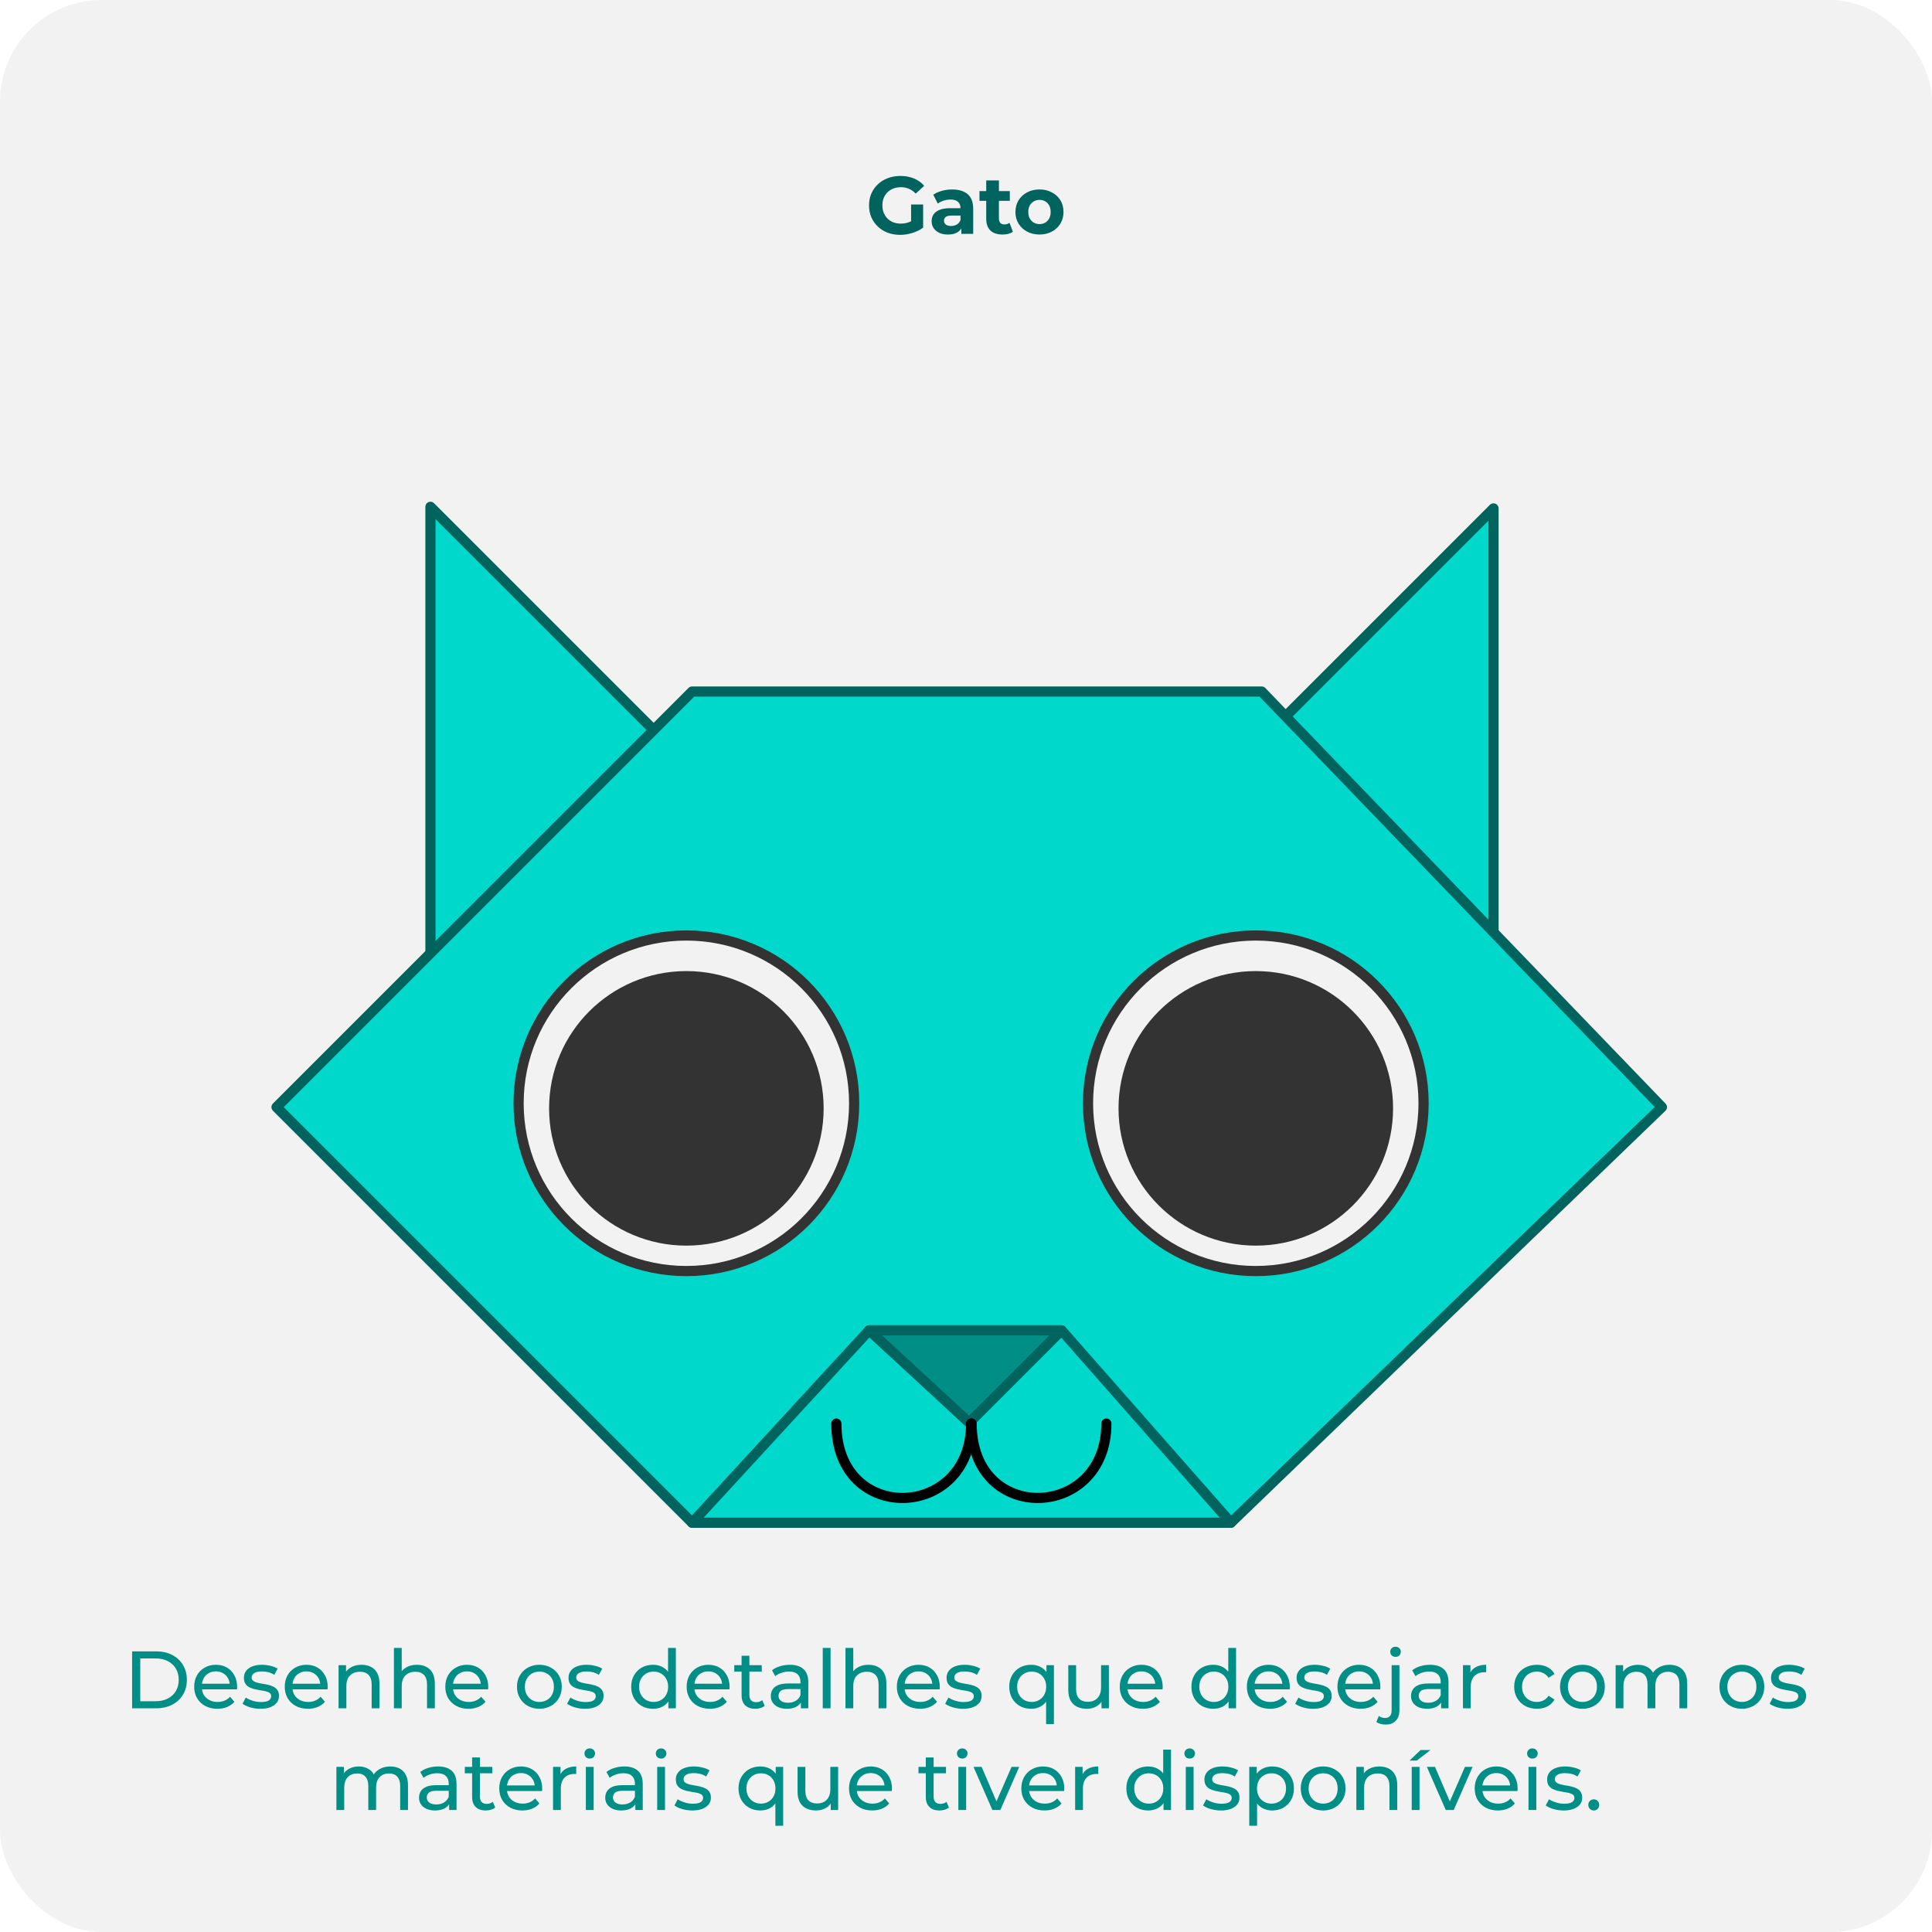 <svg width="380" height="380" viewBox="0 0 380 380" fill="none" xmlns="http://www.w3.org/2000/svg">
<g clip-path="url(#clip0_18_632)">
<rect width="380" height="380" rx="20" fill="#F2F2F2"/>
<path d="M177.041 46.192C176.155 46.192 175.339 46.053 174.593 45.776C173.857 45.488 173.211 45.083 172.657 44.56C172.113 44.037 171.686 43.424 171.377 42.72C171.078 42.016 170.929 41.243 170.929 40.4C170.929 39.557 171.078 38.784 171.377 38.08C171.686 37.376 172.118 36.763 172.673 36.24C173.227 35.717 173.878 35.317 174.625 35.04C175.371 34.752 176.193 34.608 177.089 34.608C178.081 34.608 178.971 34.773 179.761 35.104C180.561 35.435 181.233 35.915 181.777 36.544L180.113 38.08C179.707 37.653 179.265 37.339 178.785 37.136C178.305 36.923 177.782 36.816 177.217 36.816C176.673 36.816 176.177 36.901 175.729 37.072C175.281 37.243 174.891 37.488 174.561 37.808C174.241 38.128 173.99 38.507 173.809 38.944C173.638 39.381 173.553 39.867 173.553 40.4C173.553 40.923 173.638 41.403 173.809 41.84C173.99 42.277 174.241 42.661 174.561 42.992C174.891 43.312 175.275 43.557 175.713 43.728C176.161 43.899 176.651 43.984 177.185 43.984C177.697 43.984 178.193 43.904 178.673 43.744C179.163 43.573 179.638 43.291 180.097 42.896L181.569 44.768C180.961 45.227 180.251 45.579 179.441 45.824C178.641 46.069 177.841 46.192 177.041 46.192ZM179.201 44.432V40.224H181.569V44.768L179.201 44.432ZM189.08 46V44.32L188.92 43.952V40.944C188.92 40.411 188.755 39.995 188.424 39.696C188.104 39.397 187.608 39.248 186.936 39.248C186.478 39.248 186.024 39.323 185.576 39.472C185.139 39.611 184.766 39.803 184.456 40.048L183.56 38.304C184.03 37.973 184.595 37.717 185.256 37.536C185.918 37.355 186.59 37.264 187.272 37.264C188.584 37.264 189.603 37.573 190.328 38.192C191.054 38.811 191.416 39.776 191.416 41.088V46H189.08ZM186.456 46.128C185.784 46.128 185.208 46.016 184.728 45.792C184.248 45.557 183.88 45.243 183.624 44.848C183.368 44.453 183.24 44.011 183.24 43.52C183.24 43.008 183.363 42.56 183.608 42.176C183.864 41.792 184.264 41.493 184.808 41.28C185.352 41.056 186.062 40.944 186.936 40.944H189.224V42.4H187.208C186.622 42.4 186.216 42.496 185.992 42.688C185.779 42.88 185.672 43.12 185.672 43.408C185.672 43.728 185.795 43.984 186.04 44.176C186.296 44.357 186.643 44.448 187.08 44.448C187.496 44.448 187.87 44.352 188.2 44.16C188.531 43.957 188.771 43.664 188.92 43.28L189.304 44.432C189.123 44.987 188.792 45.408 188.312 45.696C187.832 45.984 187.214 46.128 186.456 46.128ZM197.195 46.128C196.182 46.128 195.393 45.872 194.827 45.36C194.262 44.837 193.979 44.064 193.979 43.04V35.488H196.475V43.008C196.475 43.371 196.571 43.653 196.763 43.856C196.955 44.048 197.217 44.144 197.547 44.144C197.942 44.144 198.278 44.037 198.555 43.824L199.227 45.584C198.971 45.765 198.662 45.904 198.299 46C197.947 46.085 197.579 46.128 197.195 46.128ZM192.651 39.504V37.584H198.619V39.504H192.651ZM204.459 46.128C203.542 46.128 202.726 45.936 202.011 45.552C201.307 45.168 200.747 44.645 200.331 43.984C199.926 43.312 199.723 42.549 199.723 41.696C199.723 40.832 199.926 40.069 200.331 39.408C200.747 38.736 201.307 38.213 202.011 37.84C202.726 37.456 203.542 37.264 204.459 37.264C205.366 37.264 206.176 37.456 206.891 37.84C207.606 38.213 208.166 38.731 208.571 39.392C208.976 40.053 209.179 40.821 209.179 41.696C209.179 42.549 208.976 43.312 208.571 43.984C208.166 44.645 207.606 45.168 206.891 45.552C206.176 45.936 205.366 46.128 204.459 46.128ZM204.459 44.08C204.875 44.08 205.248 43.984 205.579 43.792C205.91 43.6 206.171 43.328 206.363 42.976C206.555 42.613 206.651 42.187 206.651 41.696C206.651 41.195 206.555 40.768 206.363 40.416C206.171 40.064 205.91 39.792 205.579 39.6C205.248 39.408 204.875 39.312 204.459 39.312C204.043 39.312 203.67 39.408 203.339 39.6C203.008 39.792 202.742 40.064 202.539 40.416C202.347 40.768 202.251 41.195 202.251 41.696C202.251 42.187 202.347 42.613 202.539 42.976C202.742 43.328 203.008 43.6 203.339 43.792C203.67 43.984 204.043 44.08 204.459 44.08Z" fill="#00635D"/>
<path d="M25.985 336V324.8H30.705C31.899 324.8 32.95 325.035 33.857 325.504C34.774 325.973 35.483 326.629 35.985 327.472C36.497 328.315 36.753 329.291 36.753 330.4C36.753 331.509 36.497 332.485 35.985 333.328C35.483 334.171 34.774 334.827 33.857 335.296C32.95 335.765 31.899 336 30.705 336H25.985ZM27.585 334.608H30.609C31.537 334.608 32.337 334.432 33.009 334.08C33.691 333.728 34.219 333.237 34.593 332.608C34.966 331.968 35.153 331.232 35.153 330.4C35.153 329.557 34.966 328.821 34.593 328.192C34.219 327.563 33.691 327.072 33.009 326.72C32.337 326.368 31.537 326.192 30.609 326.192H27.585V334.608ZM42.755 336.096C41.849 336.096 41.049 335.909 40.355 335.536C39.673 335.163 39.139 334.651 38.755 334C38.382 333.349 38.195 332.603 38.195 331.76C38.195 330.917 38.377 330.171 38.739 329.52C39.113 328.869 39.619 328.363 40.259 328C40.91 327.627 41.641 327.44 42.451 327.44C43.273 327.44 43.998 327.621 44.627 327.984C45.257 328.347 45.747 328.859 46.099 329.52C46.462 330.171 46.643 330.933 46.643 331.808C46.643 331.872 46.638 331.947 46.627 332.032C46.627 332.117 46.622 332.197 46.611 332.272H39.395V331.168H45.811L45.187 331.552C45.198 331.008 45.086 330.523 44.851 330.096C44.617 329.669 44.291 329.339 43.875 329.104C43.47 328.859 42.995 328.736 42.451 328.736C41.918 328.736 41.443 328.859 41.027 329.104C40.611 329.339 40.286 329.675 40.051 330.112C39.817 330.539 39.699 331.029 39.699 331.584V331.84C39.699 332.405 39.827 332.912 40.083 333.36C40.35 333.797 40.718 334.139 41.187 334.384C41.657 334.629 42.195 334.752 42.803 334.752C43.305 334.752 43.758 334.667 44.163 334.496C44.579 334.325 44.942 334.069 45.251 333.728L46.099 334.72C45.715 335.168 45.235 335.509 44.659 335.744C44.094 335.979 43.459 336.096 42.755 336.096ZM51.208 336.096C50.504 336.096 49.832 336 49.192 335.808C48.563 335.616 48.067 335.381 47.704 335.104L48.344 333.888C48.707 334.133 49.155 334.341 49.688 334.512C50.222 334.683 50.766 334.768 51.32 334.768C52.035 334.768 52.547 334.667 52.856 334.464C53.176 334.261 53.336 333.979 53.336 333.616C53.336 333.349 53.24 333.141 53.048 332.992C52.856 332.843 52.6 332.731 52.28 332.656C51.971 332.581 51.624 332.517 51.24 332.464C50.856 332.4 50.472 332.325 50.088 332.24C49.704 332.144 49.352 332.016 49.032 331.856C48.712 331.685 48.456 331.456 48.264 331.168C48.072 330.869 47.976 330.475 47.976 329.984C47.976 329.472 48.12 329.024 48.408 328.64C48.696 328.256 49.102 327.963 49.624 327.76C50.158 327.547 50.787 327.44 51.512 327.44C52.067 327.44 52.627 327.509 53.192 327.648C53.768 327.776 54.238 327.963 54.6 328.208L53.944 329.424C53.56 329.168 53.16 328.992 52.744 328.896C52.328 328.8 51.912 328.752 51.496 328.752C50.824 328.752 50.323 328.864 49.992 329.088C49.662 329.301 49.496 329.579 49.496 329.92C49.496 330.208 49.592 330.432 49.784 330.592C49.987 330.741 50.243 330.859 50.552 330.944C50.872 331.029 51.224 331.104 51.608 331.168C51.992 331.221 52.376 331.296 52.76 331.392C53.144 331.477 53.491 331.6 53.8 331.76C54.12 331.92 54.376 332.144 54.568 332.432C54.771 332.72 54.872 333.104 54.872 333.584C54.872 334.096 54.723 334.539 54.424 334.912C54.126 335.285 53.704 335.579 53.16 335.792C52.616 335.995 51.966 336.096 51.208 336.096ZM60.568 336.096C59.661 336.096 58.861 335.909 58.168 335.536C57.485 335.163 56.952 334.651 56.568 334C56.195 333.349 56.008 332.603 56.008 331.76C56.008 330.917 56.189 330.171 56.552 329.52C56.925 328.869 57.432 328.363 58.072 328C58.723 327.627 59.453 327.44 60.264 327.44C61.085 327.44 61.811 327.621 62.44 327.984C63.069 328.347 63.56 328.859 63.912 329.52C64.275 330.171 64.456 330.933 64.456 331.808C64.456 331.872 64.451 331.947 64.44 332.032C64.44 332.117 64.435 332.197 64.424 332.272H57.208V331.168H63.624L63 331.552C63.011 331.008 62.899 330.523 62.664 330.096C62.429 329.669 62.104 329.339 61.688 329.104C61.283 328.859 60.808 328.736 60.264 328.736C59.731 328.736 59.256 328.859 58.84 329.104C58.424 329.339 58.099 329.675 57.864 330.112C57.629 330.539 57.512 331.029 57.512 331.584V331.84C57.512 332.405 57.64 332.912 57.896 333.36C58.163 333.797 58.531 334.139 59 334.384C59.469 334.629 60.008 334.752 60.616 334.752C61.117 334.752 61.571 334.667 61.976 334.496C62.392 334.325 62.755 334.069 63.064 333.728L63.912 334.72C63.528 335.168 63.048 335.509 62.472 335.744C61.907 335.979 61.272 336.096 60.568 336.096ZM71.117 327.44C71.81 327.44 72.418 327.573 72.941 327.84C73.474 328.107 73.89 328.512 74.189 329.056C74.487 329.6 74.637 330.288 74.637 331.12V336H73.101V331.296C73.101 330.475 72.898 329.856 72.493 329.44C72.098 329.024 71.538 328.816 70.813 328.816C70.269 328.816 69.794 328.923 69.389 329.136C68.984 329.349 68.669 329.664 68.445 330.08C68.231 330.496 68.125 331.013 68.125 331.632V336H66.589V327.52H68.061V329.808L67.821 329.2C68.098 328.645 68.525 328.213 69.101 327.904C69.677 327.595 70.349 327.44 71.117 327.44ZM82.007 327.44C82.701 327.44 83.309 327.573 83.831 327.84C84.365 328.107 84.781 328.512 85.079 329.056C85.378 329.6 85.527 330.288 85.527 331.12V336H83.991V331.296C83.991 330.475 83.789 329.856 83.383 329.44C82.989 329.024 82.429 328.816 81.703 328.816C81.159 328.816 80.685 328.923 80.279 329.136C79.874 329.349 79.559 329.664 79.335 330.08C79.122 330.496 79.015 331.013 79.015 331.632V336H77.479V324.128H79.015V329.808L78.711 329.2C78.989 328.645 79.415 328.213 79.991 327.904C80.567 327.595 81.239 327.44 82.007 327.44ZM92.146 336.096C91.239 336.096 90.439 335.909 89.746 335.536C89.063 335.163 88.53 334.651 88.146 334C87.773 333.349 87.586 332.603 87.586 331.76C87.586 330.917 87.767 330.171 88.13 329.52C88.503 328.869 89.01 328.363 89.65 328C90.301 327.627 91.031 327.44 91.842 327.44C92.663 327.44 93.389 327.621 94.018 327.984C94.647 328.347 95.138 328.859 95.49 329.52C95.853 330.171 96.034 330.933 96.034 331.808C96.034 331.872 96.029 331.947 96.018 332.032C96.018 332.117 96.013 332.197 96.002 332.272H88.786V331.168H95.202L94.578 331.552C94.589 331.008 94.477 330.523 94.242 330.096C94.007 329.669 93.682 329.339 93.266 329.104C92.861 328.859 92.386 328.736 91.842 328.736C91.309 328.736 90.834 328.859 90.418 329.104C90.002 329.339 89.677 329.675 89.442 330.112C89.207 330.539 89.09 331.029 89.09 331.584V331.84C89.09 332.405 89.218 332.912 89.474 333.36C89.741 333.797 90.109 334.139 90.578 334.384C91.047 334.629 91.586 334.752 92.194 334.752C92.695 334.752 93.149 334.667 93.554 334.496C93.97 334.325 94.333 334.069 94.642 333.728L95.49 334.72C95.106 335.168 94.626 335.509 94.05 335.744C93.485 335.979 92.85 336.096 92.146 336.096ZM106.096 336.096C105.242 336.096 104.485 335.909 103.824 335.536C103.162 335.163 102.64 334.651 102.256 334C101.872 333.339 101.68 332.592 101.68 331.76C101.68 330.917 101.872 330.171 102.256 329.52C102.64 328.869 103.162 328.363 103.824 328C104.485 327.627 105.242 327.44 106.096 327.44C106.938 327.44 107.69 327.627 108.352 328C109.024 328.363 109.546 328.869 109.92 329.52C110.304 330.16 110.496 330.907 110.496 331.76C110.496 332.603 110.304 333.349 109.92 334C109.546 334.651 109.024 335.163 108.352 335.536C107.69 335.909 106.938 336.096 106.096 336.096ZM106.096 334.752C106.64 334.752 107.125 334.629 107.552 334.384C107.989 334.139 108.33 333.792 108.576 333.344C108.821 332.885 108.944 332.357 108.944 331.76C108.944 331.152 108.821 330.629 108.576 330.192C108.33 329.744 107.989 329.397 107.552 329.152C107.125 328.907 106.64 328.784 106.096 328.784C105.552 328.784 105.066 328.907 104.64 329.152C104.213 329.397 103.872 329.744 103.616 330.192C103.36 330.629 103.232 331.152 103.232 331.76C103.232 332.357 103.36 332.885 103.616 333.344C103.872 333.792 104.213 334.139 104.64 334.384C105.066 334.629 105.552 334.752 106.096 334.752ZM115.052 336.096C114.348 336.096 113.676 336 113.036 335.808C112.407 335.616 111.911 335.381 111.548 335.104L112.188 333.888C112.551 334.133 112.999 334.341 113.532 334.512C114.065 334.683 114.609 334.768 115.164 334.768C115.879 334.768 116.391 334.667 116.7 334.464C117.02 334.261 117.18 333.979 117.18 333.616C117.18 333.349 117.084 333.141 116.892 332.992C116.7 332.843 116.444 332.731 116.124 332.656C115.815 332.581 115.468 332.517 115.084 332.464C114.7 332.4 114.316 332.325 113.932 332.24C113.548 332.144 113.196 332.016 112.876 331.856C112.556 331.685 112.3 331.456 112.108 331.168C111.916 330.869 111.82 330.475 111.82 329.984C111.82 329.472 111.964 329.024 112.252 328.64C112.54 328.256 112.945 327.963 113.468 327.76C114.001 327.547 114.631 327.44 115.356 327.44C115.911 327.44 116.471 327.509 117.036 327.648C117.612 327.776 118.081 327.963 118.444 328.208L117.788 329.424C117.404 329.168 117.004 328.992 116.588 328.896C116.172 328.8 115.756 328.752 115.34 328.752C114.668 328.752 114.167 328.864 113.836 329.088C113.505 329.301 113.34 329.579 113.34 329.92C113.34 330.208 113.436 330.432 113.628 330.592C113.831 330.741 114.087 330.859 114.396 330.944C114.716 331.029 115.068 331.104 115.452 331.168C115.836 331.221 116.22 331.296 116.604 331.392C116.988 331.477 117.335 331.6 117.644 331.76C117.964 331.92 118.22 332.144 118.412 332.432C118.615 332.72 118.716 333.104 118.716 333.584C118.716 334.096 118.567 334.539 118.268 334.912C117.969 335.285 117.548 335.579 117.004 335.792C116.46 335.995 115.809 336.096 115.052 336.096ZM128.437 336.096C127.615 336.096 126.879 335.915 126.229 335.552C125.589 335.189 125.082 334.683 124.709 334.032C124.335 333.381 124.149 332.624 124.149 331.76C124.149 330.896 124.335 330.144 124.709 329.504C125.082 328.853 125.589 328.347 126.229 327.984C126.879 327.621 127.615 327.44 128.437 327.44C129.151 327.44 129.797 327.6 130.373 327.92C130.949 328.24 131.407 328.72 131.749 329.36C132.101 330 132.277 330.8 132.277 331.76C132.277 332.72 132.106 333.52 131.765 334.16C131.434 334.8 130.981 335.285 130.405 335.616C129.829 335.936 129.173 336.096 128.437 336.096ZM128.565 334.752C129.098 334.752 129.578 334.629 130.005 334.384C130.442 334.139 130.783 333.792 131.029 333.344C131.285 332.885 131.413 332.357 131.413 331.76C131.413 331.152 131.285 330.629 131.029 330.192C130.783 329.744 130.442 329.397 130.005 329.152C129.578 328.907 129.098 328.784 128.565 328.784C128.021 328.784 127.535 328.907 127.109 329.152C126.682 329.397 126.341 329.744 126.085 330.192C125.829 330.629 125.701 331.152 125.701 331.76C125.701 332.357 125.829 332.885 126.085 333.344C126.341 333.792 126.682 334.139 127.109 334.384C127.535 334.629 128.021 334.752 128.565 334.752ZM131.461 336V333.712L131.557 331.744L131.397 329.776V324.128H132.933V336H131.461ZM139.615 336.096C138.708 336.096 137.908 335.909 137.215 335.536C136.532 335.163 135.999 334.651 135.615 334C135.241 333.349 135.055 332.603 135.055 331.76C135.055 330.917 135.236 330.171 135.599 329.52C135.972 328.869 136.479 328.363 137.119 328C137.769 327.627 138.5 327.44 139.311 327.44C140.132 327.44 140.857 327.621 141.487 327.984C142.116 328.347 142.607 328.859 142.959 329.52C143.321 330.171 143.503 330.933 143.503 331.808C143.503 331.872 143.497 331.947 143.487 332.032C143.487 332.117 143.481 332.197 143.471 332.272H136.255V331.168H142.671L142.047 331.552C142.057 331.008 141.945 330.523 141.711 330.096C141.476 329.669 141.151 329.339 140.735 329.104C140.329 328.859 139.855 328.736 139.311 328.736C138.777 328.736 138.303 328.859 137.887 329.104C137.471 329.339 137.145 329.675 136.911 330.112C136.676 330.539 136.559 331.029 136.559 331.584V331.84C136.559 332.405 136.687 332.912 136.943 333.36C137.209 333.797 137.577 334.139 138.047 334.384C138.516 334.629 139.055 334.752 139.663 334.752C140.164 334.752 140.617 334.667 141.023 334.496C141.439 334.325 141.801 334.069 142.111 333.728L142.959 334.72C142.575 335.168 142.095 335.509 141.519 335.744C140.953 335.979 140.319 336.096 139.615 336.096ZM148.548 336.096C147.694 336.096 147.033 335.867 146.564 335.408C146.094 334.949 145.86 334.293 145.86 333.44V325.664H147.396V333.376C147.396 333.835 147.508 334.187 147.732 334.432C147.966 334.677 148.297 334.8 148.724 334.8C149.204 334.8 149.604 334.667 149.924 334.4L150.404 335.504C150.169 335.707 149.886 335.856 149.556 335.952C149.236 336.048 148.9 336.096 148.548 336.096ZM144.42 328.784V327.52H149.828V328.784H144.42ZM157.525 336V334.208L157.445 333.872V330.816C157.445 330.165 157.253 329.664 156.869 329.312C156.495 328.949 155.93 328.768 155.173 328.768C154.671 328.768 154.181 328.853 153.701 329.024C153.221 329.184 152.815 329.403 152.485 329.68L151.845 328.528C152.282 328.176 152.805 327.909 153.413 327.728C154.031 327.536 154.677 327.44 155.349 327.44C156.511 327.44 157.407 327.723 158.037 328.288C158.666 328.853 158.981 329.717 158.981 330.88V336H157.525ZM154.741 336.096C154.111 336.096 153.557 335.989 153.077 335.776C152.607 335.563 152.245 335.269 151.989 334.896C151.733 334.512 151.605 334.08 151.605 333.6C151.605 333.141 151.711 332.725 151.925 332.352C152.149 331.979 152.506 331.68 152.997 331.456C153.498 331.232 154.17 331.12 155.013 331.12H157.701V332.224H155.077C154.309 332.224 153.791 332.352 153.525 332.608C153.258 332.864 153.125 333.173 153.125 333.536C153.125 333.952 153.29 334.288 153.621 334.544C153.951 334.789 154.41 334.912 154.997 334.912C155.573 334.912 156.074 334.784 156.501 334.528C156.938 334.272 157.253 333.899 157.445 333.408L157.749 334.464C157.546 334.965 157.189 335.365 156.677 335.664C156.165 335.952 155.519 336.096 154.741 336.096ZM161.823 336V324.128H163.359V336H161.823ZM170.82 327.44C171.513 327.44 172.121 327.573 172.644 327.84C173.177 328.107 173.593 328.512 173.892 329.056C174.191 329.6 174.34 330.288 174.34 331.12V336H172.804V331.296C172.804 330.475 172.601 329.856 172.196 329.44C171.801 329.024 171.241 328.816 170.516 328.816C169.972 328.816 169.497 328.923 169.092 329.136C168.687 329.349 168.372 329.664 168.148 330.08C167.935 330.496 167.828 331.013 167.828 331.632V336H166.292V324.128H167.828V329.808L167.524 329.2C167.801 328.645 168.228 328.213 168.804 327.904C169.38 327.595 170.052 327.44 170.82 327.44ZM180.959 336.096C180.052 336.096 179.252 335.909 178.559 335.536C177.876 335.163 177.343 334.651 176.959 334C176.585 333.349 176.399 332.603 176.399 331.76C176.399 330.917 176.58 330.171 176.943 329.52C177.316 328.869 177.823 328.363 178.463 328C179.113 327.627 179.844 327.44 180.655 327.44C181.476 327.44 182.201 327.621 182.831 327.984C183.46 328.347 183.951 328.859 184.303 329.52C184.665 330.171 184.847 330.933 184.847 331.808C184.847 331.872 184.841 331.947 184.831 332.032C184.831 332.117 184.825 332.197 184.815 332.272H177.599V331.168H184.015L183.391 331.552C183.401 331.008 183.289 330.523 183.055 330.096C182.82 329.669 182.495 329.339 182.079 329.104C181.673 328.859 181.199 328.736 180.655 328.736C180.121 328.736 179.647 328.859 179.231 329.104C178.815 329.339 178.489 329.675 178.255 330.112C178.02 330.539 177.903 331.029 177.903 331.584V331.84C177.903 332.405 178.031 332.912 178.287 333.36C178.553 333.797 178.921 334.139 179.391 334.384C179.86 334.629 180.399 334.752 181.007 334.752C181.508 334.752 181.961 334.667 182.367 334.496C182.783 334.325 183.145 334.069 183.455 333.728L184.303 334.72C183.919 335.168 183.439 335.509 182.863 335.744C182.297 335.979 181.663 336.096 180.959 336.096ZM189.411 336.096C188.707 336.096 188.035 336 187.395 335.808C186.766 335.616 186.27 335.381 185.907 335.104L186.547 333.888C186.91 334.133 187.358 334.341 187.891 334.512C188.425 334.683 188.969 334.768 189.523 334.768C190.238 334.768 190.75 334.667 191.059 334.464C191.379 334.261 191.539 333.979 191.539 333.616C191.539 333.349 191.443 333.141 191.251 332.992C191.059 332.843 190.803 332.731 190.483 332.656C190.174 332.581 189.827 332.517 189.443 332.464C189.059 332.4 188.675 332.325 188.291 332.24C187.907 332.144 187.555 332.016 187.235 331.856C186.915 331.685 186.659 331.456 186.467 331.168C186.275 330.869 186.179 330.475 186.179 329.984C186.179 329.472 186.323 329.024 186.611 328.64C186.899 328.256 187.305 327.963 187.827 327.76C188.361 327.547 188.99 327.44 189.715 327.44C190.27 327.44 190.83 327.509 191.395 327.648C191.971 327.776 192.441 327.963 192.803 328.208L192.147 329.424C191.763 329.168 191.363 328.992 190.947 328.896C190.531 328.8 190.115 328.752 189.699 328.752C189.027 328.752 188.526 328.864 188.195 329.088C187.865 329.301 187.699 329.579 187.699 329.92C187.699 330.208 187.795 330.432 187.987 330.592C188.19 330.741 188.446 330.859 188.755 330.944C189.075 331.029 189.427 331.104 189.811 331.168C190.195 331.221 190.579 331.296 190.963 331.392C191.347 331.477 191.694 331.6 192.003 331.76C192.323 331.92 192.579 332.144 192.771 332.432C192.974 332.72 193.075 333.104 193.075 333.584C193.075 334.096 192.926 334.539 192.627 334.912C192.329 335.285 191.907 335.579 191.363 335.792C190.819 335.995 190.169 336.096 189.411 336.096ZM202.796 336.096C201.975 336.096 201.239 335.915 200.588 335.552C199.948 335.189 199.441 334.683 199.068 334.032C198.695 333.381 198.508 332.624 198.508 331.76C198.508 330.896 198.695 330.144 199.068 329.504C199.441 328.853 199.948 328.347 200.588 327.984C201.239 327.621 201.975 327.44 202.796 327.44C203.532 327.44 204.188 327.6 204.764 327.92C205.34 328.24 205.793 328.72 206.124 329.36C206.465 330 206.636 330.8 206.636 331.76C206.636 332.72 206.46 333.52 206.108 334.16C205.767 334.8 205.308 335.285 204.732 335.616C204.156 335.936 203.511 336.096 202.796 336.096ZM202.924 334.752C203.457 334.752 203.937 334.629 204.364 334.384C204.801 334.139 205.143 333.792 205.388 333.344C205.644 332.885 205.772 332.357 205.772 331.76C205.772 331.152 205.644 330.629 205.388 330.192C205.143 329.744 204.801 329.397 204.364 329.152C203.937 328.907 203.457 328.784 202.924 328.784C202.38 328.784 201.895 328.907 201.468 329.152C201.041 329.397 200.7 329.744 200.444 330.192C200.188 330.629 200.06 331.152 200.06 331.76C200.06 332.357 200.188 332.885 200.444 333.344C200.7 333.792 201.041 334.139 201.468 334.384C201.895 334.629 202.38 334.752 202.924 334.752ZM205.756 339.104V333.744L205.916 331.776L205.82 329.808V327.52H207.292V339.104H205.756ZM213.766 336.096C213.041 336.096 212.401 335.963 211.846 335.696C211.302 335.429 210.876 335.024 210.566 334.48C210.268 333.925 210.118 333.232 210.118 332.4V327.52H211.654V332.224C211.654 333.056 211.852 333.68 212.246 334.096C212.652 334.512 213.217 334.72 213.942 334.72C214.476 334.72 214.94 334.613 215.334 334.4C215.729 334.176 216.033 333.856 216.246 333.44C216.46 333.013 216.566 332.501 216.566 331.904V327.52H218.102V336H216.646V333.712L216.886 334.32C216.609 334.885 216.193 335.323 215.638 335.632C215.084 335.941 214.46 336.096 213.766 336.096ZM224.802 336.096C223.896 336.096 223.096 335.909 222.402 335.536C221.72 335.163 221.186 334.651 220.802 334C220.429 333.349 220.242 332.603 220.242 331.76C220.242 330.917 220.424 330.171 220.786 329.52C221.16 328.869 221.666 328.363 222.306 328C222.957 327.627 223.688 327.44 224.498 327.44C225.32 327.44 226.045 327.621 226.674 327.984C227.304 328.347 227.794 328.859 228.146 329.52C228.509 330.171 228.69 330.933 228.69 331.808C228.69 331.872 228.685 331.947 228.674 332.032C228.674 332.117 228.669 332.197 228.658 332.272H221.442V331.168H227.858L227.234 331.552C227.245 331.008 227.133 330.523 226.898 330.096C226.664 329.669 226.338 329.339 225.922 329.104C225.517 328.859 225.042 328.736 224.498 328.736C223.965 328.736 223.49 328.859 223.074 329.104C222.658 329.339 222.333 329.675 222.098 330.112C221.864 330.539 221.746 331.029 221.746 331.584V331.84C221.746 332.405 221.874 332.912 222.13 333.36C222.397 333.797 222.765 334.139 223.234 334.384C223.704 334.629 224.242 334.752 224.85 334.752C225.352 334.752 225.805 334.667 226.21 334.496C226.626 334.325 226.989 334.069 227.298 333.728L228.146 334.72C227.762 335.168 227.282 335.509 226.706 335.744C226.141 335.979 225.506 336.096 224.802 336.096ZM238.624 336.096C237.803 336.096 237.067 335.915 236.416 335.552C235.776 335.189 235.269 334.683 234.896 334.032C234.523 333.381 234.336 332.624 234.336 331.76C234.336 330.896 234.523 330.144 234.896 329.504C235.269 328.853 235.776 328.347 236.416 327.984C237.067 327.621 237.803 327.44 238.624 327.44C239.339 327.44 239.984 327.6 240.56 327.92C241.136 328.24 241.595 328.72 241.936 329.36C242.288 330 242.464 330.8 242.464 331.76C242.464 332.72 242.293 333.52 241.952 334.16C241.621 334.8 241.168 335.285 240.592 335.616C240.016 335.936 239.36 336.096 238.624 336.096ZM238.752 334.752C239.285 334.752 239.765 334.629 240.192 334.384C240.629 334.139 240.971 333.792 241.216 333.344C241.472 332.885 241.6 332.357 241.6 331.76C241.6 331.152 241.472 330.629 241.216 330.192C240.971 329.744 240.629 329.397 240.192 329.152C239.765 328.907 239.285 328.784 238.752 328.784C238.208 328.784 237.723 328.907 237.296 329.152C236.869 329.397 236.528 329.744 236.272 330.192C236.016 330.629 235.888 331.152 235.888 331.76C235.888 332.357 236.016 332.885 236.272 333.344C236.528 333.792 236.869 334.139 237.296 334.384C237.723 334.629 238.208 334.752 238.752 334.752ZM241.648 336V333.712L241.744 331.744L241.584 329.776V324.128H243.12V336H241.648ZM249.802 336.096C248.896 336.096 248.096 335.909 247.402 335.536C246.72 335.163 246.186 334.651 245.802 334C245.429 333.349 245.242 332.603 245.242 331.76C245.242 330.917 245.424 330.171 245.786 329.52C246.16 328.869 246.666 328.363 247.306 328C247.957 327.627 248.688 327.44 249.498 327.44C250.32 327.44 251.045 327.621 251.674 327.984C252.304 328.347 252.794 328.859 253.146 329.52C253.509 330.171 253.69 330.933 253.69 331.808C253.69 331.872 253.685 331.947 253.674 332.032C253.674 332.117 253.669 332.197 253.658 332.272H246.442V331.168H252.858L252.234 331.552C252.245 331.008 252.133 330.523 251.898 330.096C251.664 329.669 251.338 329.339 250.922 329.104C250.517 328.859 250.042 328.736 249.498 328.736C248.965 328.736 248.49 328.859 248.074 329.104C247.658 329.339 247.333 329.675 247.098 330.112C246.864 330.539 246.746 331.029 246.746 331.584V331.84C246.746 332.405 246.874 332.912 247.13 333.36C247.397 333.797 247.765 334.139 248.234 334.384C248.704 334.629 249.242 334.752 249.85 334.752C250.352 334.752 250.805 334.667 251.21 334.496C251.626 334.325 251.989 334.069 252.298 333.728L253.146 334.72C252.762 335.168 252.282 335.509 251.706 335.744C251.141 335.979 250.506 336.096 249.802 336.096ZM258.255 336.096C257.551 336.096 256.879 336 256.239 335.808C255.61 335.616 255.114 335.381 254.751 335.104L255.391 333.888C255.754 334.133 256.202 334.341 256.735 334.512C257.269 334.683 257.813 334.768 258.367 334.768C259.082 334.768 259.594 334.667 259.903 334.464C260.223 334.261 260.383 333.979 260.383 333.616C260.383 333.349 260.287 333.141 260.095 332.992C259.903 332.843 259.647 332.731 259.327 332.656C259.018 332.581 258.671 332.517 258.287 332.464C257.903 332.4 257.519 332.325 257.135 332.24C256.751 332.144 256.399 332.016 256.079 331.856C255.759 331.685 255.503 331.456 255.311 331.168C255.119 330.869 255.023 330.475 255.023 329.984C255.023 329.472 255.167 329.024 255.455 328.64C255.743 328.256 256.149 327.963 256.671 327.76C257.205 327.547 257.834 327.44 258.559 327.44C259.114 327.44 259.674 327.509 260.239 327.648C260.815 327.776 261.285 327.963 261.647 328.208L260.991 329.424C260.607 329.168 260.207 328.992 259.791 328.896C259.375 328.8 258.959 328.752 258.543 328.752C257.871 328.752 257.37 328.864 257.039 329.088C256.709 329.301 256.543 329.579 256.543 329.92C256.543 330.208 256.639 330.432 256.831 330.592C257.034 330.741 257.29 330.859 257.599 330.944C257.919 331.029 258.271 331.104 258.655 331.168C259.039 331.221 259.423 331.296 259.807 331.392C260.191 331.477 260.538 331.6 260.847 331.76C261.167 331.92 261.423 332.144 261.615 332.432C261.818 332.72 261.919 333.104 261.919 333.584C261.919 334.096 261.77 334.539 261.471 334.912C261.173 335.285 260.751 335.579 260.207 335.792C259.663 335.995 259.013 336.096 258.255 336.096ZM267.615 336.096C266.708 336.096 265.908 335.909 265.215 335.536C264.532 335.163 263.999 334.651 263.615 334C263.241 333.349 263.055 332.603 263.055 331.76C263.055 330.917 263.236 330.171 263.599 329.52C263.972 328.869 264.479 328.363 265.119 328C265.769 327.627 266.5 327.44 267.311 327.44C268.132 327.44 268.857 327.621 269.487 327.984C270.116 328.347 270.607 328.859 270.959 329.52C271.321 330.171 271.503 330.933 271.503 331.808C271.503 331.872 271.497 331.947 271.487 332.032C271.487 332.117 271.481 332.197 271.471 332.272H264.255V331.168H270.671L270.047 331.552C270.057 331.008 269.945 330.523 269.711 330.096C269.476 329.669 269.151 329.339 268.735 329.104C268.329 328.859 267.855 328.736 267.311 328.736C266.777 328.736 266.303 328.859 265.887 329.104C265.471 329.339 265.145 329.675 264.911 330.112C264.676 330.539 264.559 331.029 264.559 331.584V331.84C264.559 332.405 264.687 332.912 264.943 333.36C265.209 333.797 265.577 334.139 266.047 334.384C266.516 334.629 267.055 334.752 267.663 334.752C268.164 334.752 268.617 334.667 269.023 334.496C269.439 334.325 269.801 334.069 270.111 333.728L270.959 334.72C270.575 335.168 270.095 335.509 269.519 335.744C268.953 335.979 268.319 336.096 267.615 336.096ZM272.548 339.2C272.196 339.2 271.86 339.157 271.54 339.072C271.209 338.987 270.932 338.859 270.708 338.688L271.204 337.504C271.524 337.771 271.94 337.904 272.452 337.904C272.857 337.904 273.166 337.776 273.38 337.52C273.604 337.275 273.716 336.907 273.716 336.416V327.52H275.252V336.384C275.252 337.248 275.017 337.931 274.548 338.432C274.089 338.944 273.422 339.2 272.548 339.2ZM274.484 325.888C274.185 325.888 273.934 325.792 273.732 325.6C273.54 325.408 273.444 325.173 273.444 324.896C273.444 324.608 273.54 324.368 273.732 324.176C273.934 323.984 274.185 323.888 274.484 323.888C274.782 323.888 275.028 323.984 275.22 324.176C275.422 324.357 275.524 324.587 275.524 324.864C275.524 325.152 275.428 325.397 275.236 325.6C275.044 325.792 274.793 325.888 274.484 325.888ZM283.447 336V334.208L283.367 333.872V330.816C283.367 330.165 283.175 329.664 282.791 329.312C282.417 328.949 281.852 328.768 281.095 328.768C280.593 328.768 280.103 328.853 279.623 329.024C279.143 329.184 278.737 329.403 278.407 329.68L277.767 328.528C278.204 328.176 278.727 327.909 279.335 327.728C279.953 327.536 280.599 327.44 281.271 327.44C282.433 327.44 283.329 327.723 283.959 328.288C284.588 328.853 284.903 329.717 284.903 330.88V336H283.447ZM280.663 336.096C280.033 336.096 279.479 335.989 278.999 335.776C278.529 335.563 278.167 335.269 277.911 334.896C277.655 334.512 277.527 334.08 277.527 333.6C277.527 333.141 277.633 332.725 277.847 332.352C278.071 331.979 278.428 331.68 278.919 331.456C279.42 331.232 280.092 331.12 280.935 331.12H283.623V332.224H280.999C280.231 332.224 279.713 332.352 279.447 332.608C279.18 332.864 279.047 333.173 279.047 333.536C279.047 333.952 279.212 334.288 279.543 334.544C279.873 334.789 280.332 334.912 280.919 334.912C281.495 334.912 281.996 334.784 282.423 334.528C282.86 334.272 283.175 333.899 283.367 333.408L283.671 334.464C283.468 334.965 283.111 335.365 282.599 335.664C282.087 335.952 281.441 336.096 280.663 336.096ZM287.745 336V327.52H289.217V329.824L289.073 329.248C289.308 328.661 289.702 328.213 290.257 327.904C290.812 327.595 291.494 327.44 292.305 327.44V328.928C292.241 328.917 292.177 328.912 292.113 328.912C292.06 328.912 292.006 328.912 291.953 328.912C291.132 328.912 290.481 329.157 290.001 329.648C289.521 330.139 289.281 330.848 289.281 331.776V336H287.745ZM302.3 336.096C301.436 336.096 300.663 335.909 299.98 335.536C299.308 335.163 298.78 334.651 298.396 334C298.012 333.349 297.82 332.603 297.82 331.76C297.82 330.917 298.012 330.171 298.396 329.52C298.78 328.869 299.308 328.363 299.98 328C300.663 327.627 301.436 327.44 302.3 327.44C303.068 327.44 303.751 327.595 304.348 327.904C304.956 328.203 305.426 328.651 305.756 329.248L304.588 330C304.311 329.584 303.97 329.28 303.564 329.088C303.17 328.885 302.743 328.784 302.284 328.784C301.73 328.784 301.234 328.907 300.796 329.152C300.359 329.397 300.012 329.744 299.756 330.192C299.5 330.629 299.372 331.152 299.372 331.76C299.372 332.368 299.5 332.896 299.756 333.344C300.012 333.792 300.359 334.139 300.796 334.384C301.234 334.629 301.73 334.752 302.284 334.752C302.743 334.752 303.17 334.656 303.564 334.464C303.97 334.261 304.311 333.952 304.588 333.536L305.756 334.272C305.426 334.859 304.956 335.312 304.348 335.632C303.751 335.941 303.068 336.096 302.3 336.096ZM311.252 336.096C310.399 336.096 309.641 335.909 308.98 335.536C308.319 335.163 307.796 334.651 307.412 334C307.028 333.339 306.836 332.592 306.836 331.76C306.836 330.917 307.028 330.171 307.412 329.52C307.796 328.869 308.319 328.363 308.98 328C309.641 327.627 310.399 327.44 311.252 327.44C312.095 327.44 312.847 327.627 313.508 328C314.18 328.363 314.703 328.869 315.076 329.52C315.46 330.16 315.652 330.907 315.652 331.76C315.652 332.603 315.46 333.349 315.076 334C314.703 334.651 314.18 335.163 313.508 335.536C312.847 335.909 312.095 336.096 311.252 336.096ZM311.252 334.752C311.796 334.752 312.281 334.629 312.708 334.384C313.145 334.139 313.487 333.792 313.732 333.344C313.977 332.885 314.1 332.357 314.1 331.76C314.1 331.152 313.977 330.629 313.732 330.192C313.487 329.744 313.145 329.397 312.708 329.152C312.281 328.907 311.796 328.784 311.252 328.784C310.708 328.784 310.223 328.907 309.796 329.152C309.369 329.397 309.028 329.744 308.772 330.192C308.516 330.629 308.388 331.152 308.388 331.76C308.388 332.357 308.516 332.885 308.772 333.344C309.028 333.792 309.369 334.139 309.796 334.384C310.223 334.629 310.708 334.752 311.252 334.752ZM328.384 327.44C329.067 327.44 329.67 327.573 330.192 327.84C330.715 328.107 331.12 328.512 331.408 329.056C331.707 329.6 331.856 330.288 331.856 331.12V336H330.32V331.296C330.32 330.475 330.128 329.856 329.744 329.44C329.36 329.024 328.822 328.816 328.128 328.816C327.616 328.816 327.168 328.923 326.784 329.136C326.4 329.349 326.102 329.664 325.888 330.08C325.686 330.496 325.584 331.013 325.584 331.632V336H324.048V331.296C324.048 330.475 323.856 329.856 323.472 329.44C323.099 329.024 322.56 328.816 321.856 328.816C321.355 328.816 320.912 328.923 320.528 329.136C320.144 329.349 319.846 329.664 319.632 330.08C319.419 330.496 319.312 331.013 319.312 331.632V336H317.776V327.52H319.248V329.776L319.008 329.2C319.275 328.645 319.686 328.213 320.24 327.904C320.795 327.595 321.44 327.44 322.176 327.44C322.987 327.44 323.686 327.643 324.272 328.048C324.859 328.443 325.243 329.045 325.424 329.856L324.8 329.6C325.056 328.949 325.504 328.427 326.144 328.032C326.784 327.637 327.531 327.44 328.384 327.44ZM342.611 336.096C341.758 336.096 341.001 335.909 340.339 335.536C339.678 335.163 339.155 334.651 338.771 334C338.387 333.339 338.195 332.592 338.195 331.76C338.195 330.917 338.387 330.171 338.771 329.52C339.155 328.869 339.678 328.363 340.339 328C341.001 327.627 341.758 327.44 342.611 327.44C343.454 327.44 344.206 327.627 344.867 328C345.539 328.363 346.062 328.869 346.435 329.52C346.819 330.16 347.011 330.907 347.011 331.76C347.011 332.603 346.819 333.349 346.435 334C346.062 334.651 345.539 335.163 344.867 335.536C344.206 335.909 343.454 336.096 342.611 336.096ZM342.611 334.752C343.155 334.752 343.641 334.629 344.067 334.384C344.505 334.139 344.846 333.792 345.091 333.344C345.337 332.885 345.459 332.357 345.459 331.76C345.459 331.152 345.337 330.629 345.091 330.192C344.846 329.744 344.505 329.397 344.067 329.152C343.641 328.907 343.155 328.784 342.611 328.784C342.067 328.784 341.582 328.907 341.155 329.152C340.729 329.397 340.387 329.744 340.131 330.192C339.875 330.629 339.747 331.152 339.747 331.76C339.747 332.357 339.875 332.885 340.131 333.344C340.387 333.792 340.729 334.139 341.155 334.384C341.582 334.629 342.067 334.752 342.611 334.752ZM351.568 336.096C350.864 336.096 350.192 336 349.552 335.808C348.922 335.616 348.426 335.381 348.064 335.104L348.704 333.888C349.066 334.133 349.514 334.341 350.048 334.512C350.581 334.683 351.125 334.768 351.68 334.768C352.394 334.768 352.906 334.667 353.216 334.464C353.536 334.261 353.696 333.979 353.696 333.616C353.696 333.349 353.6 333.141 353.408 332.992C353.216 332.843 352.96 332.731 352.64 332.656C352.33 332.581 351.984 332.517 351.6 332.464C351.216 332.4 350.832 332.325 350.448 332.24C350.064 332.144 349.712 332.016 349.392 331.856C349.072 331.685 348.816 331.456 348.624 331.168C348.432 330.869 348.336 330.475 348.336 329.984C348.336 329.472 348.48 329.024 348.768 328.64C349.056 328.256 349.461 327.963 349.984 327.76C350.517 327.547 351.146 327.44 351.872 327.44C352.426 327.44 352.986 327.509 353.552 327.648C354.128 327.776 354.597 327.963 354.96 328.208L354.304 329.424C353.92 329.168 353.52 328.992 353.104 328.896C352.688 328.8 352.272 328.752 351.856 328.752C351.184 328.752 350.682 328.864 350.352 329.088C350.021 329.301 349.856 329.579 349.856 329.92C349.856 330.208 349.952 330.432 350.144 330.592C350.346 330.741 350.602 330.859 350.912 330.944C351.232 331.029 351.584 331.104 351.968 331.168C352.352 331.221 352.736 331.296 353.12 331.392C353.504 331.477 353.85 331.6 354.16 331.76C354.48 331.92 354.736 332.144 354.928 332.432C355.13 332.72 355.232 333.104 355.232 333.584C355.232 334.096 355.082 334.539 354.784 334.912C354.485 335.285 354.064 335.579 353.52 335.792C352.976 335.995 352.325 336.096 351.568 336.096ZM76.775 347.44C77.458 347.44 78.06 347.573 78.583 347.84C79.106 348.107 79.511 348.512 79.799 349.056C80.098 349.6 80.247 350.288 80.247 351.12V356H78.711V351.296C78.711 350.475 78.519 349.856 78.135 349.44C77.751 349.024 77.212 348.816 76.519 348.816C76.007 348.816 75.559 348.923 75.175 349.136C74.791 349.349 74.492 349.664 74.279 350.08C74.076 350.496 73.975 351.013 73.975 351.632V356H72.439V351.296C72.439 350.475 72.247 349.856 71.863 349.44C71.49 349.024 70.951 348.816 70.247 348.816C69.746 348.816 69.303 348.923 68.919 349.136C68.535 349.349 68.236 349.664 68.023 350.08C67.81 350.496 67.703 351.013 67.703 351.632V356H66.167V347.52H67.639V349.776L67.399 349.2C67.666 348.645 68.076 348.213 68.631 347.904C69.186 347.595 69.831 347.44 70.567 347.44C71.378 347.44 72.076 347.643 72.663 348.048C73.25 348.443 73.634 349.045 73.815 349.856L73.191 349.6C73.447 348.949 73.895 348.427 74.535 348.032C75.175 347.637 75.922 347.44 76.775 347.44ZM88.337 356V354.208L88.257 353.872V350.816C88.257 350.165 88.065 349.664 87.681 349.312C87.308 348.949 86.743 348.768 85.985 348.768C85.484 348.768 84.993 348.853 84.513 349.024C84.033 349.184 83.628 349.403 83.297 349.68L82.657 348.528C83.094 348.176 83.617 347.909 84.225 347.728C84.844 347.536 85.489 347.44 86.161 347.44C87.324 347.44 88.22 347.723 88.849 348.288C89.478 348.853 89.793 349.717 89.793 350.88V356H88.337ZM85.553 356.096C84.924 356.096 84.369 355.989 83.889 355.776C83.42 355.563 83.057 355.269 82.801 354.896C82.545 354.512 82.417 354.08 82.417 353.6C82.417 353.141 82.524 352.725 82.737 352.352C82.961 351.979 83.319 351.68 83.809 351.456C84.311 351.232 84.983 351.12 85.825 351.12H88.513V352.224H85.889C85.121 352.224 84.604 352.352 84.337 352.608C84.07 352.864 83.937 353.173 83.937 353.536C83.937 353.952 84.103 354.288 84.433 354.544C84.764 354.789 85.222 354.912 85.809 354.912C86.385 354.912 86.886 354.784 87.313 354.528C87.751 354.272 88.065 353.899 88.257 353.408L88.561 354.464C88.359 354.965 88.001 355.365 87.489 355.664C86.977 355.952 86.332 356.096 85.553 356.096ZM95.548 356.096C94.694 356.096 94.033 355.867 93.564 355.408C93.094 354.949 92.86 354.293 92.86 353.44V345.664H94.396V353.376C94.396 353.835 94.508 354.187 94.732 354.432C94.966 354.677 95.297 354.8 95.724 354.8C96.204 354.8 96.604 354.667 96.924 354.4L97.404 355.504C97.169 355.707 96.886 355.856 96.556 355.952C96.236 356.048 95.9 356.096 95.548 356.096ZM91.42 348.784V347.52H96.828V348.784H91.42ZM102.755 356.096C101.849 356.096 101.049 355.909 100.355 355.536C99.673 355.163 99.139 354.651 98.755 354C98.382 353.349 98.195 352.603 98.195 351.76C98.195 350.917 98.377 350.171 98.739 349.52C99.113 348.869 99.619 348.363 100.259 348C100.91 347.627 101.641 347.44 102.451 347.44C103.273 347.44 103.998 347.621 104.627 347.984C105.257 348.347 105.747 348.859 106.099 349.52C106.462 350.171 106.643 350.933 106.643 351.808C106.643 351.872 106.638 351.947 106.627 352.032C106.627 352.117 106.622 352.197 106.611 352.272H99.395V351.168H105.811L105.187 351.552C105.198 351.008 105.086 350.523 104.851 350.096C104.617 349.669 104.291 349.339 103.875 349.104C103.47 348.859 102.995 348.736 102.451 348.736C101.918 348.736 101.443 348.859 101.027 349.104C100.611 349.339 100.286 349.675 100.051 350.112C99.817 350.539 99.699 351.029 99.699 351.584V351.84C99.699 352.405 99.827 352.912 100.083 353.36C100.35 353.797 100.718 354.139 101.187 354.384C101.657 354.629 102.195 354.752 102.803 354.752C103.305 354.752 103.758 354.667 104.163 354.496C104.579 354.325 104.942 354.069 105.251 353.728L106.099 354.72C105.715 355.168 105.235 355.509 104.659 355.744C104.094 355.979 103.459 356.096 102.755 356.096ZM108.776 356V347.52H110.248V349.824L110.104 349.248C110.339 348.661 110.734 348.213 111.288 347.904C111.843 347.595 112.526 347.44 113.336 347.44V348.928C113.272 348.917 113.208 348.912 113.144 348.912C113.091 348.912 113.038 348.912 112.984 348.912C112.163 348.912 111.512 349.157 111.032 349.648C110.552 350.139 110.312 350.848 110.312 351.776V356H108.776ZM115.229 356V347.52H116.765V356H115.229ZM115.997 345.888C115.699 345.888 115.448 345.792 115.245 345.6C115.053 345.408 114.957 345.173 114.957 344.896C114.957 344.608 115.053 344.368 115.245 344.176C115.448 343.984 115.699 343.888 115.997 343.888C116.296 343.888 116.541 343.984 116.733 344.176C116.936 344.357 117.037 344.587 117.037 344.864C117.037 345.152 116.941 345.397 116.749 345.6C116.557 345.792 116.307 345.888 115.997 345.888ZM124.962 356V354.208L124.882 353.872V350.816C124.882 350.165 124.69 349.664 124.306 349.312C123.933 348.949 123.368 348.768 122.61 348.768C122.109 348.768 121.618 348.853 121.138 349.024C120.658 349.184 120.253 349.403 119.922 349.68L119.282 348.528C119.72 348.176 120.242 347.909 120.85 347.728C121.469 347.536 122.114 347.44 122.786 347.44C123.949 347.44 124.845 347.723 125.474 348.288C126.104 348.853 126.418 349.717 126.418 350.88V356H124.962ZM122.178 356.096C121.549 356.096 120.994 355.989 120.514 355.776C120.045 355.563 119.682 355.269 119.426 354.896C119.17 354.512 119.042 354.08 119.042 353.6C119.042 353.141 119.149 352.725 119.362 352.352C119.586 351.979 119.944 351.68 120.434 351.456C120.936 351.232 121.608 351.12 122.45 351.12H125.138V352.224H122.514C121.746 352.224 121.229 352.352 120.962 352.608C120.696 352.864 120.562 353.173 120.562 353.536C120.562 353.952 120.728 354.288 121.058 354.544C121.389 354.789 121.848 354.912 122.434 354.912C123.01 354.912 123.512 354.784 123.938 354.528C124.376 354.272 124.69 353.899 124.882 353.408L125.186 354.464C124.984 354.965 124.626 355.365 124.114 355.664C123.602 355.952 122.957 356.096 122.178 356.096ZM129.261 356V347.52H130.797V356H129.261ZM130.029 345.888C129.73 345.888 129.479 345.792 129.277 345.6C129.085 345.408 128.989 345.173 128.989 344.896C128.989 344.608 129.085 344.368 129.277 344.176C129.479 343.984 129.73 343.888 130.029 343.888C130.327 343.888 130.573 343.984 130.765 344.176C130.967 344.357 131.069 344.587 131.069 344.864C131.069 345.152 130.973 345.397 130.781 345.6C130.589 345.792 130.338 345.888 130.029 345.888ZM136.161 356.096C135.457 356.096 134.785 356 134.145 355.808C133.516 355.616 133.02 355.381 132.657 355.104L133.297 353.888C133.66 354.133 134.108 354.341 134.641 354.512C135.175 354.683 135.719 354.768 136.273 354.768C136.988 354.768 137.5 354.667 137.809 354.464C138.129 354.261 138.289 353.979 138.289 353.616C138.289 353.349 138.193 353.141 138.001 352.992C137.809 352.843 137.553 352.731 137.233 352.656C136.924 352.581 136.577 352.517 136.193 352.464C135.809 352.4 135.425 352.325 135.041 352.24C134.657 352.144 134.305 352.016 133.985 351.856C133.665 351.685 133.409 351.456 133.217 351.168C133.025 350.869 132.929 350.475 132.929 349.984C132.929 349.472 133.073 349.024 133.361 348.64C133.649 348.256 134.055 347.963 134.577 347.76C135.111 347.547 135.74 347.44 136.465 347.44C137.02 347.44 137.58 347.509 138.145 347.648C138.721 347.776 139.191 347.963 139.553 348.208L138.897 349.424C138.513 349.168 138.113 348.992 137.697 348.896C137.281 348.8 136.865 348.752 136.449 348.752C135.777 348.752 135.276 348.864 134.945 349.088C134.615 349.301 134.449 349.579 134.449 349.92C134.449 350.208 134.545 350.432 134.737 350.592C134.94 350.741 135.196 350.859 135.505 350.944C135.825 351.029 136.177 351.104 136.561 351.168C136.945 351.221 137.329 351.296 137.713 351.392C138.097 351.477 138.444 351.6 138.753 351.76C139.073 351.92 139.329 352.144 139.521 352.432C139.724 352.72 139.825 353.104 139.825 353.584C139.825 354.096 139.676 354.539 139.377 354.912C139.079 355.285 138.657 355.579 138.113 355.792C137.569 355.995 136.919 356.096 136.161 356.096ZM149.546 356.096C148.725 356.096 147.989 355.915 147.338 355.552C146.698 355.189 146.191 354.683 145.818 354.032C145.445 353.381 145.258 352.624 145.258 351.76C145.258 350.896 145.445 350.144 145.818 349.504C146.191 348.853 146.698 348.347 147.338 347.984C147.989 347.621 148.725 347.44 149.546 347.44C150.282 347.44 150.938 347.6 151.514 347.92C152.09 348.24 152.543 348.72 152.874 349.36C153.215 350 153.386 350.8 153.386 351.76C153.386 352.72 153.21 353.52 152.858 354.16C152.517 354.8 152.058 355.285 151.482 355.616C150.906 355.936 150.261 356.096 149.546 356.096ZM149.674 354.752C150.207 354.752 150.687 354.629 151.114 354.384C151.551 354.139 151.893 353.792 152.138 353.344C152.394 352.885 152.522 352.357 152.522 351.76C152.522 351.152 152.394 350.629 152.138 350.192C151.893 349.744 151.551 349.397 151.114 349.152C150.687 348.907 150.207 348.784 149.674 348.784C149.13 348.784 148.645 348.907 148.218 349.152C147.791 349.397 147.45 349.744 147.194 350.192C146.938 350.629 146.81 351.152 146.81 351.76C146.81 352.357 146.938 352.885 147.194 353.344C147.45 353.792 147.791 354.139 148.218 354.384C148.645 354.629 149.13 354.752 149.674 354.752ZM152.506 359.104V353.744L152.666 351.776L152.57 349.808V347.52H154.042V359.104H152.506ZM160.516 356.096C159.791 356.096 159.151 355.963 158.596 355.696C158.052 355.429 157.626 355.024 157.316 354.48C157.018 353.925 156.868 353.232 156.868 352.4V347.52H158.404V352.224C158.404 353.056 158.602 353.68 158.996 354.096C159.402 354.512 159.967 354.72 160.692 354.72C161.226 354.72 161.69 354.613 162.084 354.4C162.479 354.176 162.783 353.856 162.996 353.44C163.21 353.013 163.316 352.501 163.316 351.904V347.52H164.852V356H163.396V353.712L163.636 354.32C163.359 354.885 162.943 355.323 162.388 355.632C161.834 355.941 161.21 356.096 160.516 356.096ZM171.552 356.096C170.646 356.096 169.846 355.909 169.152 355.536C168.47 355.163 167.936 354.651 167.552 354C167.179 353.349 166.992 352.603 166.992 351.76C166.992 350.917 167.174 350.171 167.536 349.52C167.91 348.869 168.416 348.363 169.056 348C169.707 347.627 170.438 347.44 171.248 347.44C172.07 347.44 172.795 347.621 173.424 347.984C174.054 348.347 174.544 348.859 174.896 349.52C175.259 350.171 175.44 350.933 175.44 351.808C175.44 351.872 175.435 351.947 175.424 352.032C175.424 352.117 175.419 352.197 175.408 352.272H168.192V351.168H174.608L173.984 351.552C173.995 351.008 173.883 350.523 173.648 350.096C173.414 349.669 173.088 349.339 172.672 349.104C172.267 348.859 171.792 348.736 171.248 348.736C170.715 348.736 170.24 348.859 169.824 349.104C169.408 349.339 169.083 349.675 168.848 350.112C168.614 350.539 168.496 351.029 168.496 351.584V351.84C168.496 352.405 168.624 352.912 168.88 353.36C169.147 353.797 169.515 354.139 169.984 354.384C170.454 354.629 170.992 354.752 171.6 354.752C172.102 354.752 172.555 354.667 172.96 354.496C173.376 354.325 173.739 354.069 174.048 353.728L174.896 354.72C174.512 355.168 174.032 355.509 173.456 355.744C172.891 355.979 172.256 356.096 171.552 356.096ZM184.782 356.096C183.929 356.096 183.267 355.867 182.798 355.408C182.329 354.949 182.094 354.293 182.094 353.44V345.664H183.63V353.376C183.63 353.835 183.742 354.187 183.966 354.432C184.201 354.677 184.531 354.8 184.958 354.8C185.438 354.8 185.838 354.667 186.158 354.4L186.638 355.504C186.403 355.707 186.121 355.856 185.79 355.952C185.47 356.048 185.134 356.096 184.782 356.096ZM180.654 348.784V347.52H186.062V348.784H180.654ZM188.495 356V347.52H190.031V356H188.495ZM189.263 345.888C188.964 345.888 188.714 345.792 188.511 345.6C188.319 345.408 188.223 345.173 188.223 344.896C188.223 344.608 188.319 344.368 188.511 344.176C188.714 343.984 188.964 343.888 189.263 343.888C189.562 343.888 189.807 343.984 189.999 344.176C190.202 344.357 190.303 344.587 190.303 344.864C190.303 345.152 190.207 345.397 190.015 345.6C189.823 345.792 189.572 345.888 189.263 345.888ZM195.188 356L191.476 347.52H193.076L196.372 355.2H195.604L198.964 347.52H200.468L196.756 356H195.188ZM205.443 356.096C204.536 356.096 203.736 355.909 203.043 355.536C202.36 355.163 201.827 354.651 201.443 354C201.07 353.349 200.883 352.603 200.883 351.76C200.883 350.917 201.064 350.171 201.427 349.52C201.8 348.869 202.307 348.363 202.947 348C203.598 347.627 204.328 347.44 205.139 347.44C205.96 347.44 206.686 347.621 207.315 347.984C207.944 348.347 208.435 348.859 208.787 349.52C209.15 350.171 209.331 350.933 209.331 351.808C209.331 351.872 209.326 351.947 209.315 352.032C209.315 352.117 209.31 352.197 209.299 352.272H202.083V351.168H208.499L207.875 351.552C207.886 351.008 207.774 350.523 207.539 350.096C207.304 349.669 206.979 349.339 206.563 349.104C206.158 348.859 205.683 348.736 205.139 348.736C204.606 348.736 204.131 348.859 203.715 349.104C203.299 349.339 202.974 349.675 202.739 350.112C202.504 350.539 202.387 351.029 202.387 351.584V351.84C202.387 352.405 202.515 352.912 202.771 353.36C203.038 353.797 203.406 354.139 203.875 354.384C204.344 354.629 204.883 354.752 205.491 354.752C205.992 354.752 206.446 354.667 206.851 354.496C207.267 354.325 207.63 354.069 207.939 353.728L208.787 354.72C208.403 355.168 207.923 355.509 207.347 355.744C206.782 355.979 206.147 356.096 205.443 356.096ZM211.464 356V347.52H212.936V349.824L212.792 349.248C213.026 348.661 213.421 348.213 213.976 347.904C214.53 347.595 215.213 347.44 216.024 347.44V348.928C215.96 348.917 215.896 348.912 215.832 348.912C215.778 348.912 215.725 348.912 215.672 348.912C214.85 348.912 214.2 349.157 213.72 349.648C213.24 350.139 213 350.848 213 351.776V356H211.464ZM225.827 356.096C225.006 356.096 224.27 355.915 223.619 355.552C222.979 355.189 222.473 354.683 222.099 354.032C221.726 353.381 221.539 352.624 221.539 351.76C221.539 350.896 221.726 350.144 222.099 349.504C222.473 348.853 222.979 348.347 223.619 347.984C224.27 347.621 225.006 347.44 225.827 347.44C226.542 347.44 227.187 347.6 227.763 347.92C228.339 348.24 228.798 348.72 229.139 349.36C229.491 350 229.667 350.8 229.667 351.76C229.667 352.72 229.497 353.52 229.155 354.16C228.825 354.8 228.371 355.285 227.795 355.616C227.219 355.936 226.563 356.096 225.827 356.096ZM225.955 354.752C226.489 354.752 226.969 354.629 227.395 354.384C227.833 354.139 228.174 353.792 228.419 353.344C228.675 352.885 228.803 352.357 228.803 351.76C228.803 351.152 228.675 350.629 228.419 350.192C228.174 349.744 227.833 349.397 227.395 349.152C226.969 348.907 226.489 348.784 225.955 348.784C225.411 348.784 224.926 348.907 224.499 349.152C224.073 349.397 223.731 349.744 223.475 350.192C223.219 350.629 223.091 351.152 223.091 351.76C223.091 352.357 223.219 352.885 223.475 353.344C223.731 353.792 224.073 354.139 224.499 354.384C224.926 354.629 225.411 354.752 225.955 354.752ZM228.851 356V353.712L228.947 351.744L228.787 349.776V344.128H230.323V356H228.851ZM233.229 356V347.52H234.765V356H233.229ZM233.997 345.888C233.699 345.888 233.448 345.792 233.245 345.6C233.053 345.408 232.957 345.173 232.957 344.896C232.957 344.608 233.053 344.368 233.245 344.176C233.448 343.984 233.699 343.888 233.997 343.888C234.296 343.888 234.541 343.984 234.733 344.176C234.936 344.357 235.037 344.587 235.037 344.864C235.037 345.152 234.941 345.397 234.749 345.6C234.557 345.792 234.307 345.888 233.997 345.888ZM240.13 356.096C239.426 356.096 238.754 356 238.114 355.808C237.485 355.616 236.989 355.381 236.626 355.104L237.266 353.888C237.629 354.133 238.077 354.341 238.61 354.512C239.144 354.683 239.688 354.768 240.242 354.768C240.957 354.768 241.469 354.667 241.778 354.464C242.098 354.261 242.258 353.979 242.258 353.616C242.258 353.349 242.162 353.141 241.97 352.992C241.778 352.843 241.522 352.731 241.202 352.656C240.893 352.581 240.546 352.517 240.162 352.464C239.778 352.4 239.394 352.325 239.01 352.24C238.626 352.144 238.274 352.016 237.954 351.856C237.634 351.685 237.378 351.456 237.186 351.168C236.994 350.869 236.898 350.475 236.898 349.984C236.898 349.472 237.042 349.024 237.33 348.64C237.618 348.256 238.024 347.963 238.546 347.76C239.08 347.547 239.709 347.44 240.434 347.44C240.989 347.44 241.549 347.509 242.114 347.648C242.69 347.776 243.16 347.963 243.522 348.208L242.866 349.424C242.482 349.168 242.082 348.992 241.666 348.896C241.25 348.8 240.834 348.752 240.418 348.752C239.746 348.752 239.245 348.864 238.914 349.088C238.584 349.301 238.418 349.579 238.418 349.92C238.418 350.208 238.514 350.432 238.706 350.592C238.909 350.741 239.165 350.859 239.474 350.944C239.794 351.029 240.146 351.104 240.53 351.168C240.914 351.221 241.298 351.296 241.682 351.392C242.066 351.477 242.413 351.6 242.722 351.76C243.042 351.92 243.298 352.144 243.49 352.432C243.693 352.72 243.794 353.104 243.794 353.584C243.794 354.096 243.645 354.539 243.346 354.912C243.048 355.285 242.626 355.579 242.082 355.792C241.538 355.995 240.888 356.096 240.13 356.096ZM250.21 356.096C249.506 356.096 248.86 355.936 248.274 355.616C247.698 355.285 247.234 354.8 246.882 354.16C246.54 353.52 246.37 352.72 246.37 351.76C246.37 350.8 246.535 350 246.866 349.36C247.207 348.72 247.666 348.24 248.242 347.92C248.828 347.6 249.484 347.44 250.21 347.44C251.042 347.44 251.778 347.621 252.418 347.984C253.058 348.347 253.564 348.853 253.938 349.504C254.311 350.144 254.498 350.896 254.498 351.76C254.498 352.624 254.311 353.381 253.938 354.032C253.564 354.683 253.058 355.189 252.418 355.552C251.778 355.915 251.042 356.096 250.21 356.096ZM245.714 359.104V347.52H247.186V349.808L247.09 351.776L247.25 353.744V359.104H245.714ZM250.082 354.752C250.626 354.752 251.111 354.629 251.538 354.384C251.975 354.139 252.316 353.792 252.562 353.344C252.818 352.885 252.946 352.357 252.946 351.76C252.946 351.152 252.818 350.629 252.562 350.192C252.316 349.744 251.975 349.397 251.538 349.152C251.111 348.907 250.626 348.784 250.082 348.784C249.548 348.784 249.063 348.907 248.626 349.152C248.199 349.397 247.858 349.744 247.602 350.192C247.356 350.629 247.234 351.152 247.234 351.76C247.234 352.357 247.356 352.885 247.602 353.344C247.858 353.792 248.199 354.139 248.626 354.384C249.063 354.629 249.548 354.752 250.082 354.752ZM260.252 356.096C259.399 356.096 258.641 355.909 257.98 355.536C257.319 355.163 256.796 354.651 256.412 354C256.028 353.339 255.836 352.592 255.836 351.76C255.836 350.917 256.028 350.171 256.412 349.52C256.796 348.869 257.319 348.363 257.98 348C258.641 347.627 259.399 347.44 260.252 347.44C261.095 347.44 261.847 347.627 262.508 348C263.18 348.363 263.703 348.869 264.076 349.52C264.46 350.16 264.652 350.907 264.652 351.76C264.652 352.603 264.46 353.349 264.076 354C263.703 354.651 263.18 355.163 262.508 355.536C261.847 355.909 261.095 356.096 260.252 356.096ZM260.252 354.752C260.796 354.752 261.281 354.629 261.708 354.384C262.145 354.139 262.487 353.792 262.732 353.344C262.977 352.885 263.1 352.357 263.1 351.76C263.1 351.152 262.977 350.629 262.732 350.192C262.487 349.744 262.145 349.397 261.708 349.152C261.281 348.907 260.796 348.784 260.252 348.784C259.708 348.784 259.223 348.907 258.796 349.152C258.369 349.397 258.028 349.744 257.772 350.192C257.516 350.629 257.388 351.152 257.388 351.76C257.388 352.357 257.516 352.885 257.772 353.344C258.028 353.792 258.369 354.139 258.796 354.384C259.223 354.629 259.708 354.752 260.252 354.752ZM271.304 347.44C271.998 347.44 272.606 347.573 273.128 347.84C273.662 348.107 274.078 348.512 274.376 349.056C274.675 349.6 274.824 350.288 274.824 351.12V356H273.288V351.296C273.288 350.475 273.086 349.856 272.68 349.44C272.286 349.024 271.726 348.816 271 348.816C270.456 348.816 269.982 348.923 269.576 349.136C269.171 349.349 268.856 349.664 268.632 350.08C268.419 350.496 268.312 351.013 268.312 351.632V356H266.776V347.52H268.248V349.808L268.008 349.2C268.286 348.645 268.712 348.213 269.288 347.904C269.864 347.595 270.536 347.44 271.304 347.44ZM277.667 356V347.52H279.203V356H277.667ZM277.235 346.288L279.411 344.208H281.363L278.675 346.288H277.235ZM284.36 356L280.648 347.52H282.248L285.544 355.2H284.776L288.136 347.52H289.64L285.928 356H284.36ZM294.615 356.096C293.708 356.096 292.908 355.909 292.215 355.536C291.532 355.163 290.999 354.651 290.615 354C290.241 353.349 290.055 352.603 290.055 351.76C290.055 350.917 290.236 350.171 290.599 349.52C290.972 348.869 291.479 348.363 292.119 348C292.769 347.627 293.5 347.44 294.311 347.44C295.132 347.44 295.857 347.621 296.487 347.984C297.116 348.347 297.607 348.859 297.959 349.52C298.321 350.171 298.503 350.933 298.503 351.808C298.503 351.872 298.497 351.947 298.487 352.032C298.487 352.117 298.481 352.197 298.471 352.272H291.255V351.168H297.671L297.047 351.552C297.057 351.008 296.945 350.523 296.711 350.096C296.476 349.669 296.151 349.339 295.735 349.104C295.329 348.859 294.855 348.736 294.311 348.736C293.777 348.736 293.303 348.859 292.887 349.104C292.471 349.339 292.145 349.675 291.911 350.112C291.676 350.539 291.559 351.029 291.559 351.584V351.84C291.559 352.405 291.687 352.912 291.943 353.36C292.209 353.797 292.577 354.139 293.047 354.384C293.516 354.629 294.055 354.752 294.663 354.752C295.164 354.752 295.617 354.667 296.023 354.496C296.439 354.325 296.801 354.069 297.111 353.728L297.959 354.72C297.575 355.168 297.095 355.509 296.519 355.744C295.953 355.979 295.319 356.096 294.615 356.096ZM300.636 356V347.52H302.172V356H300.636ZM301.404 345.888C301.105 345.888 300.854 345.792 300.652 345.6C300.46 345.408 300.364 345.173 300.364 344.896C300.364 344.608 300.46 344.368 300.652 344.176C300.854 343.984 301.105 343.888 301.404 343.888C301.702 343.888 301.948 343.984 302.14 344.176C302.342 344.357 302.444 344.587 302.444 344.864C302.444 345.152 302.348 345.397 302.156 345.6C301.964 345.792 301.713 345.888 301.404 345.888ZM307.536 356.096C306.832 356.096 306.16 356 305.52 355.808C304.891 355.616 304.395 355.381 304.032 355.104L304.672 353.888C305.035 354.133 305.483 354.341 306.016 354.512C306.55 354.683 307.094 354.768 307.648 354.768C308.363 354.768 308.875 354.667 309.184 354.464C309.504 354.261 309.664 353.979 309.664 353.616C309.664 353.349 309.568 353.141 309.376 352.992C309.184 352.843 308.928 352.731 308.608 352.656C308.299 352.581 307.952 352.517 307.568 352.464C307.184 352.4 306.8 352.325 306.416 352.24C306.032 352.144 305.68 352.016 305.36 351.856C305.04 351.685 304.784 351.456 304.592 351.168C304.4 350.869 304.304 350.475 304.304 349.984C304.304 349.472 304.448 349.024 304.736 348.64C305.024 348.256 305.43 347.963 305.952 347.76C306.486 347.547 307.115 347.44 307.84 347.44C308.395 347.44 308.955 347.509 309.52 347.648C310.096 347.776 310.566 347.963 310.928 348.208L310.272 349.424C309.888 349.168 309.488 348.992 309.072 348.896C308.656 348.8 308.24 348.752 307.824 348.752C307.152 348.752 306.651 348.864 306.32 349.088C305.99 349.301 305.824 349.579 305.824 349.92C305.824 350.208 305.92 350.432 306.112 350.592C306.315 350.741 306.571 350.859 306.88 350.944C307.2 351.029 307.552 351.104 307.936 351.168C308.32 351.221 308.704 351.296 309.088 351.392C309.472 351.477 309.819 351.6 310.128 351.76C310.448 351.92 310.704 352.144 310.896 352.432C311.099 352.72 311.2 353.104 311.2 353.584C311.2 354.096 311.051 354.539 310.752 354.912C310.454 355.285 310.032 355.579 309.488 355.792C308.944 355.995 308.294 356.096 307.536 356.096ZM313.488 356.096C313.189 356.096 312.933 355.995 312.72 355.792C312.507 355.579 312.4 355.312 312.4 354.992C312.4 354.672 312.507 354.411 312.72 354.208C312.933 354.005 313.189 353.904 313.488 353.904C313.776 353.904 314.021 354.005 314.224 354.208C314.437 354.411 314.544 354.672 314.544 354.992C314.544 355.312 314.437 355.579 314.224 355.792C314.021 355.995 313.776 356.096 313.488 356.096Z" fill="#008E86"/>
<path d="M193.658 208.676L84.663 245.007L84.663 99.681L193.658 208.676Z" fill="#00D8CC" stroke="#00635D" stroke-width="2" stroke-linejoin="round"/>
<path d="M293.757 248.352L184.763 208.993L293.757 99.999L293.757 248.352Z" fill="#00D8CC" stroke="#00635D" stroke-width="2" stroke-linejoin="round"/>
<path d="M54.388 217.758L136.131 136.014L248.155 136.014L326.873 217.76L242.1 299.501L136.131 299.501L54.388 217.758Z" fill="#00D8CC" stroke="#00635D" stroke-width="2" stroke-linejoin="round"/>
<path d="M208.797 261.655L242.1 299.497L136.131 299.497L170.948 261.655H208.797Z" fill="#00D8CC" stroke="#00635D" stroke-width="2" stroke-linejoin="round"/>
<path d="M208.797 261.656L190.628 279.822L170.948 261.656H208.797Z" fill="#008E86" stroke="#00635D" stroke-width="2" stroke-linejoin="round"/>
<path d="M191.001 279.998C191 298.998 164.501 299.998 164.501 279.998" stroke="black" stroke-width="2" stroke-linecap="round"/>
<path d="M217.608 279.998C217.607 298.998 191.108 299.998 191.108 279.998" stroke="black" stroke-width="2" stroke-linecap="round"/>
<circle cx="135" cy="217" r="33" fill="#F2F2F2" stroke="#333333" stroke-width="2"/>
<circle cx="247" cy="217" r="33" fill="#F2F2F2" stroke="#333333" stroke-width="2"/>
<circle cx="135" cy="218" r="27" fill="#333333"/>
<circle cx="247" cy="218" r="27" fill="#333333"/>
</g>
<defs>
<clipPath id="clip0_18_632">
<rect width="380" height="380" rx="20" fill="white"/>
</clipPath>
</defs>
</svg>
